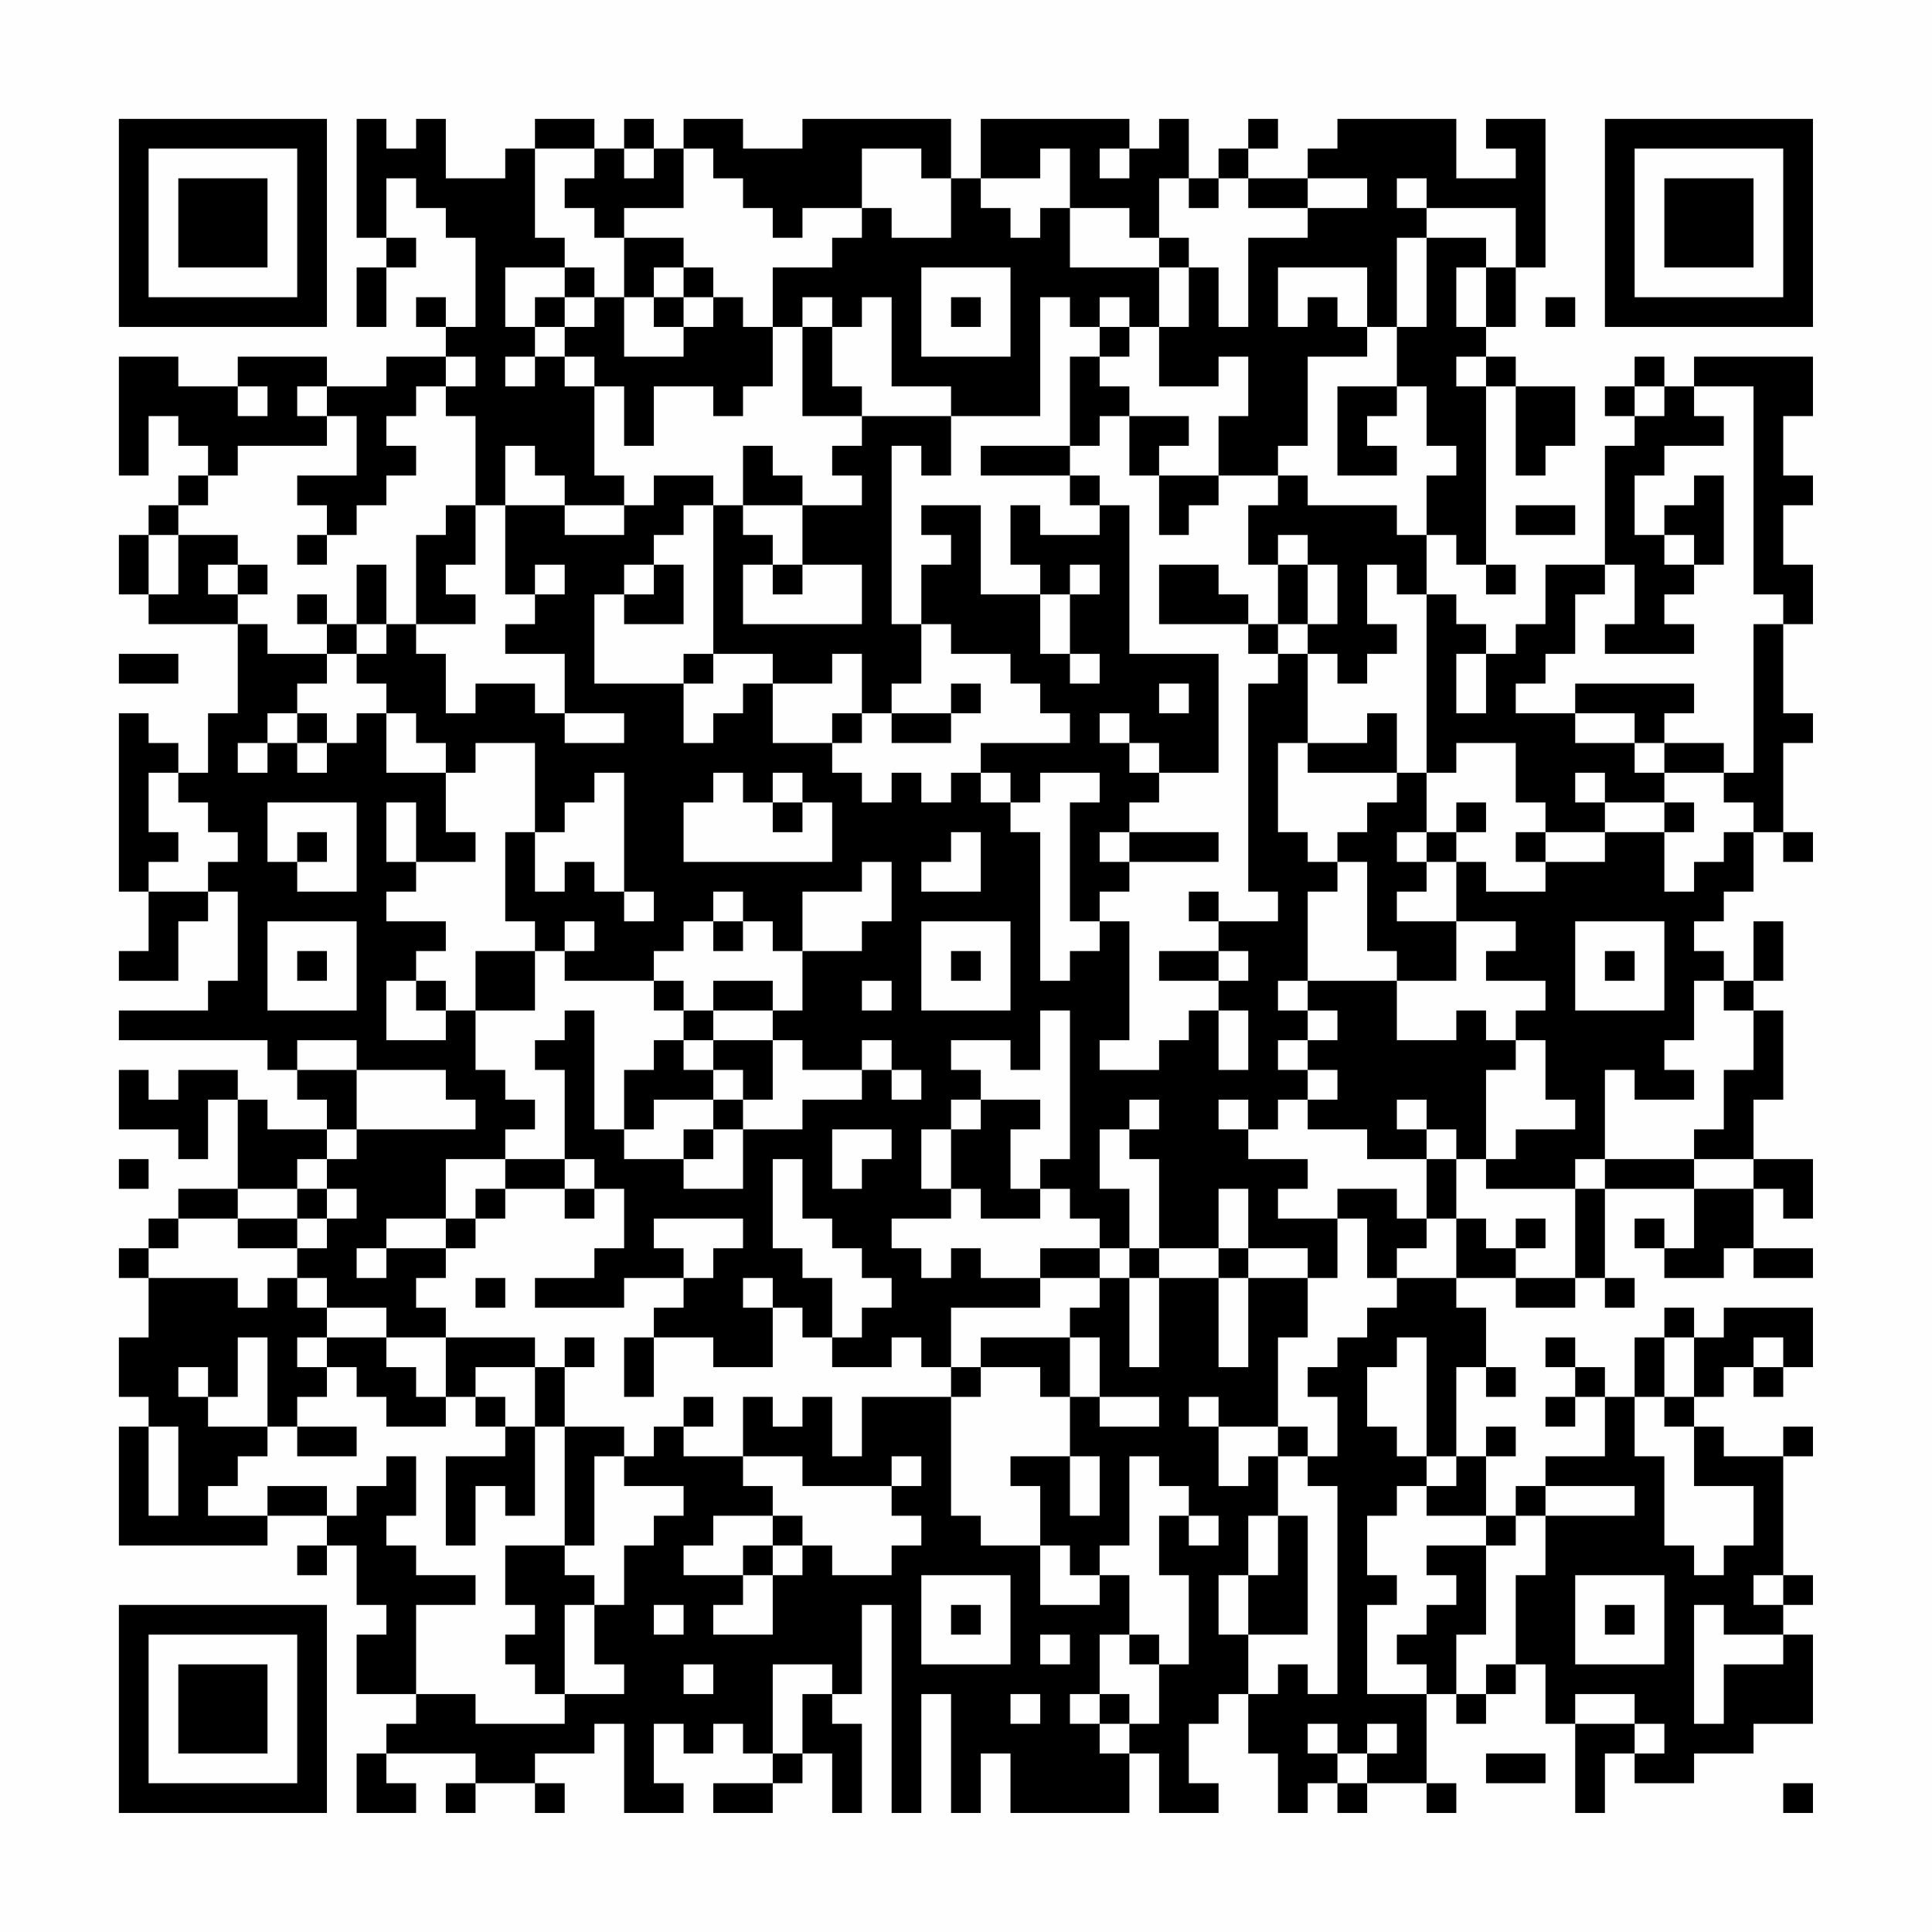 <?xml version="1.0" encoding="UTF-8"?>
<svg xmlns="http://www.w3.org/2000/svg" version="1.1" width="300" height="300" viewBox="0 0 300 300"><rect x="0" y="0" width="300" height="300" fill="#fefefe"/><g transform="scale(4.615)"><g transform="translate(4,4)"><path fill-rule="evenodd" d="M8 0L8 4L9 4L9 5L8 5L8 7L9 7L9 5L10 5L10 4L9 4L9 2L10 2L10 3L11 3L11 4L12 4L12 7L11 7L11 6L10 6L10 7L11 7L11 8L9 8L9 9L7 9L7 8L4 8L4 9L2 9L2 8L0 8L0 12L1 12L1 10L2 10L2 11L3 11L3 12L2 12L2 13L1 13L1 14L0 14L0 16L1 16L1 17L4 17L4 20L3 20L3 22L2 22L2 21L1 21L1 20L0 20L0 26L1 26L1 28L0 28L0 29L2 29L2 27L3 27L3 26L4 26L4 29L3 29L3 30L0 30L0 31L5 31L5 32L6 32L6 33L7 33L7 34L5 34L5 33L4 33L4 32L2 32L2 33L1 33L1 32L0 32L0 34L2 34L2 35L3 35L3 33L4 33L4 36L2 36L2 37L1 37L1 38L0 38L0 39L1 39L1 41L0 41L0 43L1 43L1 44L0 44L0 48L5 48L5 47L7 47L7 48L6 48L6 49L7 49L7 48L8 48L8 50L9 50L9 51L8 51L8 53L10 53L10 54L9 54L9 55L8 55L8 57L10 57L10 56L9 56L9 55L12 55L12 56L11 56L11 57L12 57L12 56L14 56L14 57L15 57L15 56L14 56L14 55L16 55L16 54L17 54L17 57L19 57L19 56L18 56L18 54L19 54L19 55L20 55L20 54L21 54L21 55L22 55L22 56L20 56L20 57L22 57L22 56L23 56L23 55L24 55L24 57L25 57L25 54L24 54L24 53L25 53L25 50L26 50L26 57L27 57L27 53L28 53L28 57L29 57L29 55L30 55L30 57L34 57L34 55L35 55L35 57L37 57L37 56L36 56L36 54L37 54L37 53L38 53L38 55L39 55L39 57L40 57L40 56L41 56L41 57L42 57L42 56L44 56L44 57L45 57L45 56L44 56L44 53L45 53L45 54L46 54L46 53L47 53L47 52L48 52L48 54L49 54L49 57L50 57L50 55L51 55L51 56L53 56L53 55L55 55L55 54L57 54L57 51L56 51L56 50L57 50L57 49L56 49L56 45L57 45L57 44L56 44L56 45L54 45L54 44L53 44L53 43L54 43L54 42L55 42L55 43L56 43L56 42L57 42L57 40L54 40L54 41L53 41L53 40L52 40L52 41L51 41L51 43L50 43L50 42L49 42L49 41L48 41L48 42L49 42L49 43L48 43L48 44L49 44L49 43L50 43L50 45L48 45L48 46L47 46L47 47L46 47L46 45L47 45L47 44L46 44L46 45L45 45L45 42L46 42L46 43L47 43L47 42L46 42L46 40L45 40L45 39L47 39L47 40L49 40L49 39L50 39L50 40L51 40L51 39L50 39L50 36L53 36L53 38L52 38L52 37L51 37L51 38L52 38L52 39L54 39L54 38L55 38L55 39L57 39L57 38L55 38L55 36L56 36L56 37L57 37L57 35L55 35L55 33L56 33L56 30L55 30L55 29L56 29L56 27L55 27L55 29L54 29L54 28L53 28L53 27L54 27L54 26L55 26L55 24L56 24L56 25L57 25L57 24L56 24L56 21L57 21L57 20L56 20L56 17L57 17L57 15L56 15L56 13L57 13L57 12L56 12L56 10L57 10L57 8L53 8L53 9L52 9L52 8L51 8L51 9L50 9L50 10L51 10L51 11L50 11L50 15L48 15L48 17L47 17L47 18L46 18L46 17L45 17L45 16L44 16L44 14L45 14L45 15L46 15L46 16L47 16L47 15L46 15L46 9L47 9L47 12L48 12L48 11L49 11L49 9L47 9L47 8L46 8L46 7L47 7L47 5L48 5L48 0L46 0L46 1L47 1L47 2L45 2L45 0L41 0L41 1L40 1L40 2L38 2L38 1L39 1L39 0L38 0L38 1L37 1L37 2L36 2L36 0L35 0L35 1L34 1L34 0L29 0L29 2L28 2L28 0L23 0L23 1L21 1L21 0L19 0L19 1L18 1L18 0L17 0L17 1L16 1L16 0L14 0L14 1L13 1L13 2L11 2L11 0L10 0L10 1L9 1L9 0ZM14 1L14 4L15 4L15 5L13 5L13 7L14 7L14 8L13 8L13 9L14 9L14 8L15 8L15 9L16 9L16 12L17 12L17 13L15 13L15 12L14 12L14 11L13 11L13 13L12 13L12 10L11 10L11 9L12 9L12 8L11 8L11 9L10 9L10 10L9 10L9 11L10 11L10 12L9 12L9 13L8 13L8 14L7 14L7 13L6 13L6 12L8 12L8 10L7 10L7 9L6 9L6 10L7 10L7 11L4 11L4 12L3 12L3 13L2 13L2 14L1 14L1 16L2 16L2 14L4 14L4 15L3 15L3 16L4 16L4 17L5 17L5 18L7 18L7 19L6 19L6 20L5 20L5 21L4 21L4 22L5 22L5 21L6 21L6 22L7 22L7 21L8 21L8 20L9 20L9 22L11 22L11 24L12 24L12 25L10 25L10 23L9 23L9 25L10 25L10 26L9 26L9 27L11 27L11 28L10 28L10 29L9 29L9 31L11 31L11 30L12 30L12 32L13 32L13 33L14 33L14 34L13 34L13 35L11 35L11 37L9 37L9 38L8 38L8 39L9 39L9 38L11 38L11 39L10 39L10 40L11 40L11 41L9 41L9 40L7 40L7 39L6 39L6 38L7 38L7 37L8 37L8 36L7 36L7 35L8 35L8 34L12 34L12 33L11 33L11 32L8 32L8 31L6 31L6 32L8 32L8 34L7 34L7 35L6 35L6 36L4 36L4 37L2 37L2 38L1 38L1 39L4 39L4 40L5 40L5 39L6 39L6 40L7 40L7 41L6 41L6 42L7 42L7 43L6 43L6 44L5 44L5 41L4 41L4 43L3 43L3 42L2 42L2 43L3 43L3 44L5 44L5 45L4 45L4 46L3 46L3 47L5 47L5 46L7 46L7 47L8 47L8 46L9 46L9 45L10 45L10 47L9 47L9 48L10 48L10 49L12 49L12 50L10 50L10 53L12 53L12 54L15 54L15 53L17 53L17 52L16 52L16 50L17 50L17 48L18 48L18 47L19 47L19 46L17 46L17 45L18 45L18 44L19 44L19 45L21 45L21 46L22 46L22 47L20 47L20 48L19 48L19 49L21 49L21 50L20 50L20 51L22 51L22 49L23 49L23 48L24 48L24 49L26 49L26 48L27 48L27 47L26 47L26 46L27 46L27 45L26 45L26 46L23 46L23 45L21 45L21 43L22 43L22 44L23 44L23 43L24 43L24 45L25 45L25 43L28 43L28 47L29 47L29 48L31 48L31 50L33 50L33 49L34 49L34 51L33 51L33 53L32 53L32 54L33 54L33 55L34 55L34 54L35 54L35 52L36 52L36 49L35 49L35 47L36 47L36 48L37 48L37 47L36 47L36 46L35 46L35 45L34 45L34 48L33 48L33 49L32 49L32 48L31 48L31 46L30 46L30 45L32 45L32 47L33 47L33 45L32 45L32 43L33 43L33 44L35 44L35 43L33 43L33 41L32 41L32 40L33 40L33 39L34 39L34 42L35 42L35 39L37 39L37 42L38 42L38 39L40 39L40 41L39 41L39 44L37 44L37 43L36 43L36 44L37 44L37 46L38 46L38 45L39 45L39 47L38 47L38 49L37 49L37 51L38 51L38 53L39 53L39 52L40 52L40 53L41 53L41 46L40 46L40 45L41 45L41 43L40 43L40 42L41 42L41 41L42 41L42 40L43 40L43 39L45 39L45 37L46 37L46 38L47 38L47 39L49 39L49 36L50 36L50 35L53 35L53 36L55 36L55 35L53 35L53 34L54 34L54 32L55 32L55 30L54 30L54 29L53 29L53 31L52 31L52 32L53 32L53 33L51 33L51 32L50 32L50 35L49 35L49 36L46 36L46 35L47 35L47 34L49 34L49 33L48 33L48 31L47 31L47 30L48 30L48 29L46 29L46 28L47 28L47 27L45 27L45 25L46 25L46 26L48 26L48 25L50 25L50 24L52 24L52 26L53 26L53 25L54 25L54 24L55 24L55 23L54 23L54 22L55 22L55 17L56 17L56 16L55 16L55 9L53 9L53 10L54 10L54 11L52 11L52 12L51 12L51 14L52 14L52 15L53 15L53 16L52 16L52 17L53 17L53 18L50 18L50 17L51 17L51 15L50 15L50 16L49 16L49 18L48 18L48 19L47 19L47 20L49 20L49 21L51 21L51 22L52 22L52 23L50 23L50 22L49 22L49 23L50 23L50 24L48 24L48 23L47 23L47 21L45 21L45 22L44 22L44 16L43 16L43 15L42 15L42 17L43 17L43 18L42 18L42 19L41 19L41 18L40 18L40 17L41 17L41 15L40 15L40 14L39 14L39 15L38 15L38 13L39 13L39 12L40 12L40 13L43 13L43 14L44 14L44 12L45 12L45 11L44 11L44 9L43 9L43 7L44 7L44 4L46 4L46 5L45 5L45 7L46 7L46 5L47 5L47 3L44 3L44 2L43 2L43 3L44 3L44 4L43 4L43 7L42 7L42 5L39 5L39 7L40 7L40 6L41 6L41 7L42 7L42 8L40 8L40 11L39 11L39 12L37 12L37 10L38 10L38 8L37 8L37 9L35 9L35 7L36 7L36 5L37 5L37 7L38 7L38 4L40 4L40 3L42 3L42 2L40 2L40 3L38 3L38 2L37 2L37 3L36 3L36 2L35 2L35 4L34 4L34 3L32 3L32 1L31 1L31 2L29 2L29 3L30 3L30 4L31 4L31 3L32 3L32 5L35 5L35 7L34 7L34 6L33 6L33 7L32 7L32 6L31 6L31 10L28 10L28 9L26 9L26 6L25 6L25 7L24 7L24 6L23 6L23 7L22 7L22 5L24 5L24 4L25 4L25 3L26 3L26 4L28 4L28 2L27 2L27 1L25 1L25 3L23 3L23 4L22 4L22 3L21 3L21 2L20 2L20 1L19 1L19 3L17 3L17 4L16 4L16 3L15 3L15 2L16 2L16 1ZM17 1L17 2L18 2L18 1ZM33 1L33 2L34 2L34 1ZM17 4L17 6L16 6L16 5L15 5L15 6L14 6L14 7L15 7L15 8L16 8L16 9L17 9L17 11L18 11L18 9L20 9L20 10L21 10L21 9L22 9L22 7L21 7L21 6L20 6L20 5L19 5L19 4ZM35 4L35 5L36 5L36 4ZM18 5L18 6L17 6L17 8L19 8L19 7L20 7L20 6L19 6L19 5ZM27 5L27 8L30 8L30 5ZM15 6L15 7L16 7L16 6ZM18 6L18 7L19 7L19 6ZM28 6L28 7L29 7L29 6ZM48 6L48 7L49 7L49 6ZM23 7L23 10L25 10L25 11L24 11L24 12L25 12L25 13L23 13L23 12L22 12L22 11L21 11L21 13L20 13L20 12L18 12L18 13L17 13L17 14L15 14L15 13L13 13L13 16L14 16L14 17L13 17L13 18L15 18L15 20L14 20L14 19L12 19L12 20L11 20L11 18L10 18L10 17L12 17L12 16L11 16L11 15L12 15L12 13L11 13L11 14L10 14L10 17L9 17L9 15L8 15L8 17L7 17L7 16L6 16L6 17L7 17L7 18L8 18L8 19L9 19L9 20L10 20L10 21L11 21L11 22L12 22L12 21L14 21L14 24L13 24L13 27L14 27L14 28L12 28L12 30L14 30L14 28L15 28L15 29L18 29L18 30L19 30L19 31L18 31L18 32L17 32L17 34L16 34L16 30L15 30L15 31L14 31L14 32L15 32L15 35L13 35L13 36L12 36L12 37L11 37L11 38L12 38L12 37L13 37L13 36L15 36L15 37L16 37L16 36L17 36L17 38L16 38L16 39L14 39L14 40L17 40L17 39L19 39L19 40L18 40L18 41L17 41L17 43L18 43L18 41L20 41L20 42L22 42L22 40L23 40L23 41L24 41L24 42L26 42L26 41L27 41L27 42L28 42L28 43L29 43L29 42L31 42L31 43L32 43L32 41L29 41L29 42L28 42L28 40L31 40L31 39L33 39L33 38L34 38L34 39L35 39L35 38L37 38L37 39L38 39L38 38L40 38L40 39L41 39L41 37L42 37L42 39L43 39L43 38L44 38L44 37L45 37L45 35L46 35L46 32L47 32L47 31L46 31L46 30L45 30L45 31L43 31L43 29L45 29L45 27L43 27L43 26L44 26L44 25L45 25L45 24L46 24L46 23L45 23L45 24L44 24L44 22L43 22L43 20L42 20L42 21L40 21L40 18L39 18L39 17L40 17L40 15L39 15L39 17L38 17L38 16L37 16L37 15L35 15L35 17L38 17L38 18L39 18L39 19L38 19L38 26L39 26L39 27L37 27L37 26L36 26L36 27L37 27L37 28L35 28L35 29L37 29L37 30L36 30L36 31L35 31L35 32L33 32L33 31L34 31L34 27L33 27L33 26L34 26L34 25L37 25L37 24L34 24L34 23L35 23L35 22L37 22L37 18L34 18L34 13L33 13L33 12L32 12L32 11L33 11L33 10L34 10L34 12L35 12L35 14L36 14L36 13L37 13L37 12L35 12L35 11L36 11L36 10L34 10L34 9L33 9L33 8L34 8L34 7L33 7L33 8L32 8L32 11L29 11L29 12L32 12L32 13L33 13L33 14L31 14L31 13L30 13L30 15L31 15L31 16L29 16L29 13L27 13L27 14L28 14L28 15L27 15L27 17L26 17L26 11L27 11L27 12L28 12L28 10L25 10L25 9L24 9L24 7ZM45 8L45 9L46 9L46 8ZM4 9L4 10L5 10L5 9ZM41 9L41 12L43 12L43 11L42 11L42 10L43 10L43 9ZM51 9L51 10L52 10L52 9ZM53 12L53 13L52 13L52 14L53 14L53 15L54 15L54 12ZM19 13L19 14L18 14L18 15L17 15L17 16L16 16L16 19L19 19L19 21L20 21L20 20L21 20L21 19L22 19L22 21L24 21L24 22L25 22L25 23L26 23L26 22L27 22L27 23L28 23L28 22L29 22L29 23L30 23L30 24L31 24L31 29L32 29L32 28L33 28L33 27L32 27L32 23L33 23L33 22L31 22L31 23L30 23L30 22L29 22L29 21L32 21L32 20L31 20L31 19L30 19L30 18L28 18L28 17L27 17L27 19L26 19L26 20L25 20L25 18L24 18L24 19L22 19L22 18L20 18L20 13ZM21 13L21 14L22 14L22 15L21 15L21 17L25 17L25 15L23 15L23 13ZM47 13L47 14L49 14L49 13ZM6 14L6 15L7 15L7 14ZM4 15L4 16L5 16L5 15ZM14 15L14 16L15 16L15 15ZM18 15L18 16L17 16L17 17L19 17L19 15ZM22 15L22 16L23 16L23 15ZM32 15L32 16L31 16L31 18L32 18L32 19L33 19L33 18L32 18L32 16L33 16L33 15ZM8 17L8 18L9 18L9 17ZM0 18L0 19L2 19L2 18ZM19 18L19 19L20 19L20 18ZM45 18L45 20L46 20L46 18ZM28 19L28 20L26 20L26 21L28 21L28 20L29 20L29 19ZM35 19L35 20L36 20L36 19ZM49 19L49 20L51 20L51 21L52 21L52 22L54 22L54 21L52 21L52 20L53 20L53 19ZM6 20L6 21L7 21L7 20ZM15 20L15 21L17 21L17 20ZM24 20L24 21L25 21L25 20ZM33 20L33 21L34 21L34 22L35 22L35 21L34 21L34 20ZM39 21L39 24L40 24L40 25L41 25L41 26L40 26L40 29L39 29L39 30L40 30L40 31L39 31L39 32L40 32L40 33L39 33L39 34L38 34L38 33L37 33L37 34L38 34L38 35L40 35L40 36L39 36L39 37L41 37L41 36L43 36L43 37L44 37L44 35L45 35L45 34L44 34L44 33L43 33L43 34L44 34L44 35L42 35L42 34L40 34L40 33L41 33L41 32L40 32L40 31L41 31L41 30L40 30L40 29L43 29L43 28L42 28L42 25L41 25L41 24L42 24L42 23L43 23L43 22L40 22L40 21ZM1 22L1 24L2 24L2 25L1 25L1 26L3 26L3 25L4 25L4 24L3 24L3 23L2 23L2 22ZM16 22L16 23L15 23L15 24L14 24L14 26L15 26L15 25L16 25L16 26L17 26L17 27L18 27L18 26L17 26L17 22ZM20 22L20 23L19 23L19 25L24 25L24 23L23 23L23 22L22 22L22 23L21 23L21 22ZM5 23L5 25L6 25L6 26L8 26L8 23ZM22 23L22 24L23 24L23 23ZM52 23L52 24L53 24L53 23ZM6 24L6 25L7 25L7 24ZM28 24L28 25L27 25L27 26L29 26L29 24ZM33 24L33 25L34 25L34 24ZM43 24L43 25L44 25L44 24ZM47 24L47 25L48 25L48 24ZM25 25L25 26L23 26L23 28L22 28L22 27L21 27L21 26L20 26L20 27L19 27L19 28L18 28L18 29L19 29L19 30L20 30L20 31L19 31L19 32L20 32L20 33L18 33L18 34L17 34L17 35L19 35L19 36L21 36L21 34L23 34L23 33L25 33L25 32L26 32L26 33L27 33L27 32L26 32L26 31L25 31L25 32L23 32L23 31L22 31L22 30L23 30L23 28L25 28L25 27L26 27L26 25ZM5 27L5 30L8 30L8 27ZM15 27L15 28L16 28L16 27ZM20 27L20 28L21 28L21 27ZM27 27L27 30L30 30L30 27ZM49 27L49 30L52 30L52 27ZM6 28L6 29L7 29L7 28ZM28 28L28 29L29 29L29 28ZM37 28L37 29L38 29L38 28ZM50 28L50 29L51 29L51 28ZM10 29L10 30L11 30L11 29ZM20 29L20 30L22 30L22 29ZM25 29L25 30L26 30L26 29ZM31 30L31 32L30 32L30 31L28 31L28 32L29 32L29 33L28 33L28 34L27 34L27 36L28 36L28 37L26 37L26 38L27 38L27 39L28 39L28 38L29 38L29 39L31 39L31 38L33 38L33 37L32 37L32 36L31 36L31 35L32 35L32 30ZM37 30L37 32L38 32L38 30ZM20 31L20 32L21 32L21 33L20 33L20 34L19 34L19 35L20 35L20 34L21 34L21 33L22 33L22 31ZM29 33L29 34L28 34L28 36L29 36L29 37L31 37L31 36L30 36L30 34L31 34L31 33ZM34 33L34 34L33 34L33 36L34 36L34 38L35 38L35 35L34 35L34 34L35 34L35 33ZM24 34L24 36L25 36L25 35L26 35L26 34ZM0 35L0 36L1 36L1 35ZM15 35L15 36L16 36L16 35ZM22 35L22 38L23 38L23 39L24 39L24 41L25 41L25 40L26 40L26 39L25 39L25 38L24 38L24 37L23 37L23 35ZM6 36L6 37L4 37L4 38L6 38L6 37L7 37L7 36ZM37 36L37 38L38 38L38 36ZM18 37L18 38L19 38L19 39L20 39L20 38L21 38L21 37ZM47 37L47 38L48 38L48 37ZM12 39L12 40L13 40L13 39ZM21 39L21 40L22 40L22 39ZM7 41L7 42L8 42L8 43L9 43L9 44L11 44L11 43L12 43L12 44L13 44L13 45L11 45L11 48L12 48L12 46L13 46L13 47L14 47L14 44L15 44L15 48L13 48L13 50L14 50L14 51L13 51L13 52L14 52L14 53L15 53L15 50L16 50L16 49L15 49L15 48L16 48L16 45L17 45L17 44L15 44L15 42L16 42L16 41L15 41L15 42L14 42L14 41L11 41L11 43L10 43L10 42L9 42L9 41ZM43 41L43 42L42 42L42 44L43 44L43 45L44 45L44 46L43 46L43 47L42 47L42 49L43 49L43 50L42 50L42 53L44 53L44 52L43 52L43 51L44 51L44 50L45 50L45 49L44 49L44 48L46 48L46 51L45 51L45 53L46 53L46 52L47 52L47 49L48 49L48 47L51 47L51 46L48 46L48 47L47 47L47 48L46 48L46 47L44 47L44 46L45 46L45 45L44 45L44 41ZM52 41L52 43L51 43L51 45L52 45L52 48L53 48L53 49L54 49L54 48L55 48L55 46L53 46L53 44L52 44L52 43L53 43L53 41ZM55 41L55 42L56 42L56 41ZM12 42L12 43L13 43L13 44L14 44L14 42ZM19 43L19 44L20 44L20 43ZM1 44L1 47L2 47L2 44ZM6 44L6 45L8 45L8 44ZM39 44L39 45L40 45L40 44ZM22 47L22 48L21 48L21 49L22 49L22 48L23 48L23 47ZM39 47L39 49L38 49L38 51L40 51L40 47ZM27 49L27 52L30 52L30 49ZM49 49L49 52L52 52L52 49ZM55 49L55 50L56 50L56 49ZM18 50L18 51L19 51L19 50ZM28 50L28 51L29 51L29 50ZM50 50L50 51L51 51L51 50ZM53 50L53 54L54 54L54 52L56 52L56 51L54 51L54 50ZM31 51L31 52L32 52L32 51ZM34 51L34 52L35 52L35 51ZM19 52L19 53L20 53L20 52ZM22 52L22 55L23 55L23 53L24 53L24 52ZM30 53L30 54L31 54L31 53ZM33 53L33 54L34 54L34 53ZM49 53L49 54L51 54L51 55L52 55L52 54L51 54L51 53ZM40 54L40 55L41 55L41 56L42 56L42 55L43 55L43 54L42 54L42 55L41 55L41 54ZM46 55L46 56L48 56L48 55ZM56 56L56 57L57 57L57 56ZM0 0L0 7L7 7L7 0ZM1 1L1 6L6 6L6 1ZM2 2L2 5L5 5L5 2ZM50 0L50 7L57 7L57 0ZM51 1L51 6L56 6L56 1ZM52 2L52 5L55 5L55 2ZM0 50L0 57L7 57L7 50ZM1 51L1 56L6 56L6 51ZM2 52L2 55L5 55L5 52Z" fill="#000000"/></g></g></svg>
